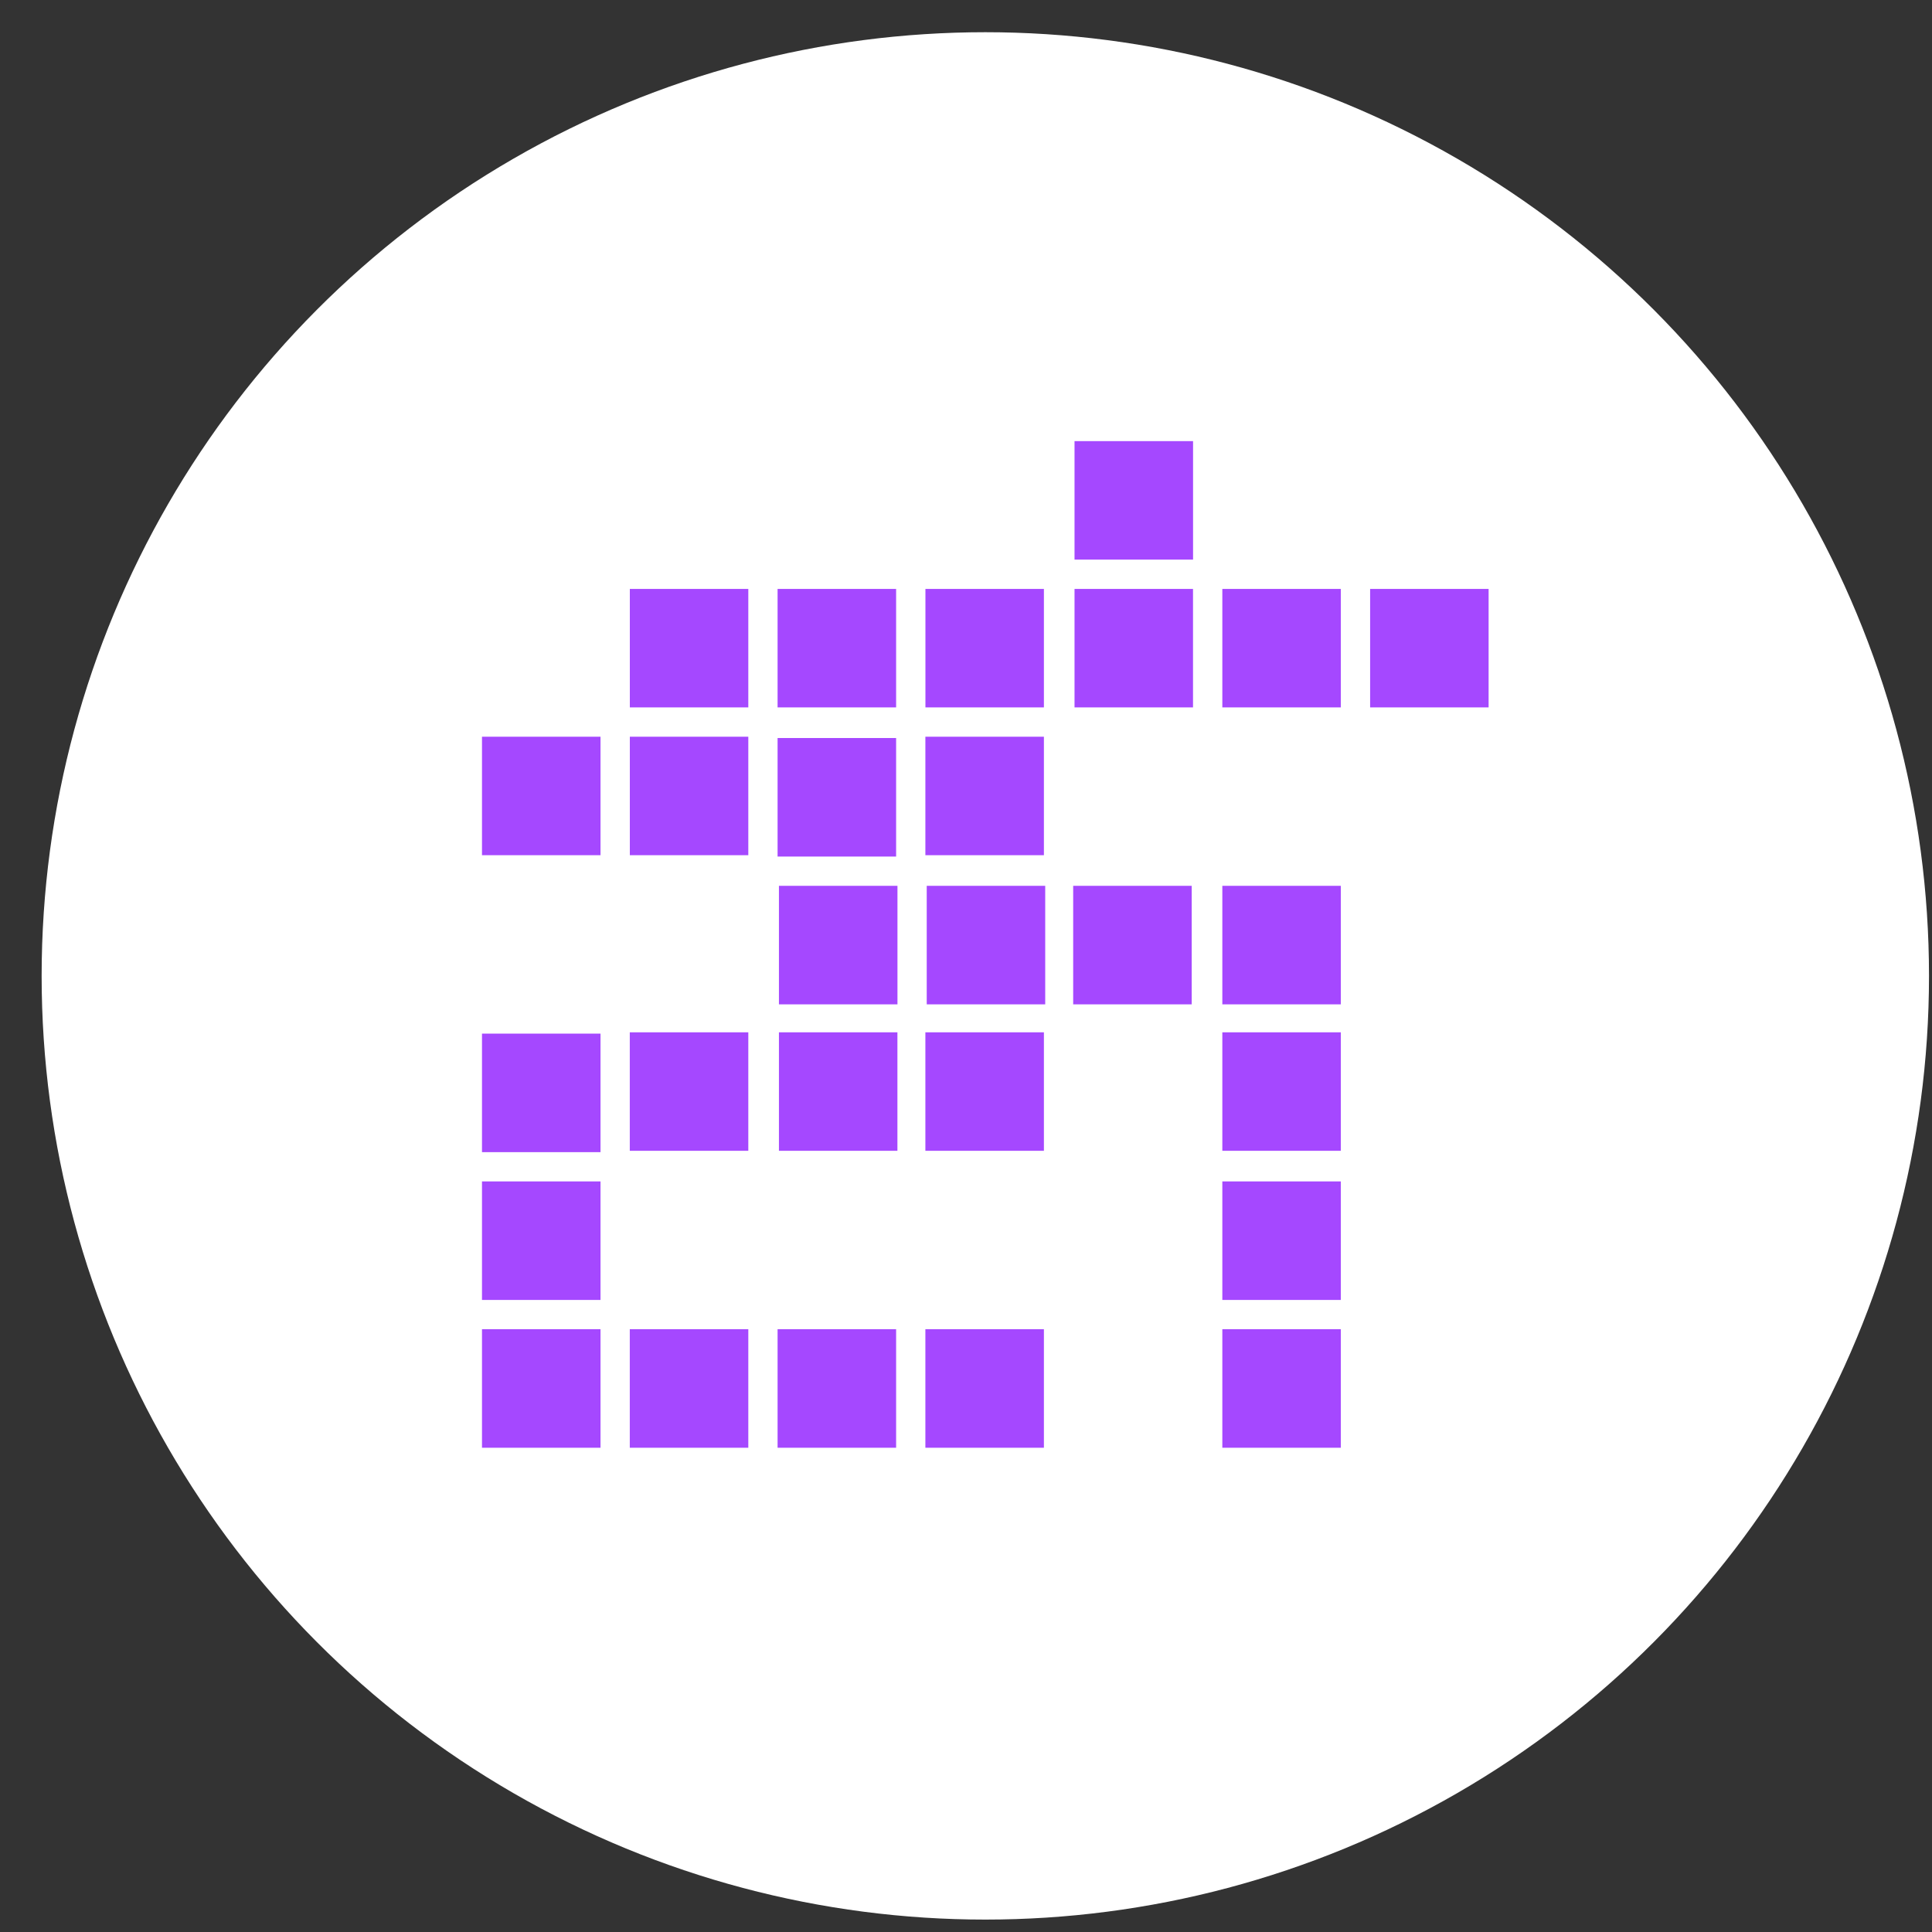 <svg width="40" height="40" viewBox="0 0 40 40" fill="none" xmlns="http://www.w3.org/2000/svg">
<rect x="0" y="0" width="40" height="40" fill="#333333" stroke="none"/>
<circle cx="20.4" cy="20.205" r="19.538" fill="white"/>
<path d="M22.247 9.133H24.701V11.586H22.247V9.133ZM21.613 12.193V14.646H19.16V12.193H21.613ZM18.553 12.193V14.646H16.099V12.193H18.553ZM18.553 15.28V17.734H16.099V15.28H18.553ZM13.04 12.193H15.493V14.646H13.04V12.193ZM9.979 17.706V15.253H12.433V17.706H9.979ZM13.04 17.706V15.253H15.493V17.706H13.04ZM16.127 18.34H18.581V20.794H16.127V18.34ZM19.187 18.34H21.64V20.794H19.187V18.34ZM9.979 21.4H12.433V23.854H9.979V21.4ZM9.979 29.974V27.52H12.433V29.974H9.979ZM21.613 27.52V29.974H19.159V27.52H21.613ZM18.553 27.52V29.974H16.099V27.52H18.553ZM15.493 27.52V29.974H13.039V27.52H15.493ZM12.433 26.914H9.979V24.46H12.433V26.914ZM13.039 23.826V21.373H15.493V23.826H13.039ZM16.127 23.826V21.373H18.58V23.826H16.127ZM21.613 23.826H19.159V21.373H21.613V23.826ZM27.76 29.974H25.307V27.52H27.76V29.974ZM27.76 26.914H25.307V24.46H27.76V26.914ZM27.76 23.826H25.307V21.373H27.76V23.826ZM27.76 18.34V20.794H25.307V18.34H27.76ZM24.673 18.34V20.794H22.219V18.34H24.673ZM21.613 17.706H19.159V15.253H21.613V17.706ZM22.247 14.646V12.193H24.7V14.646H22.247ZM25.307 14.646V12.193H27.76V14.646H25.307ZM30.82 14.646H28.367V12.193H30.82V14.646Z" fill="#A548FF"/>
</svg>
